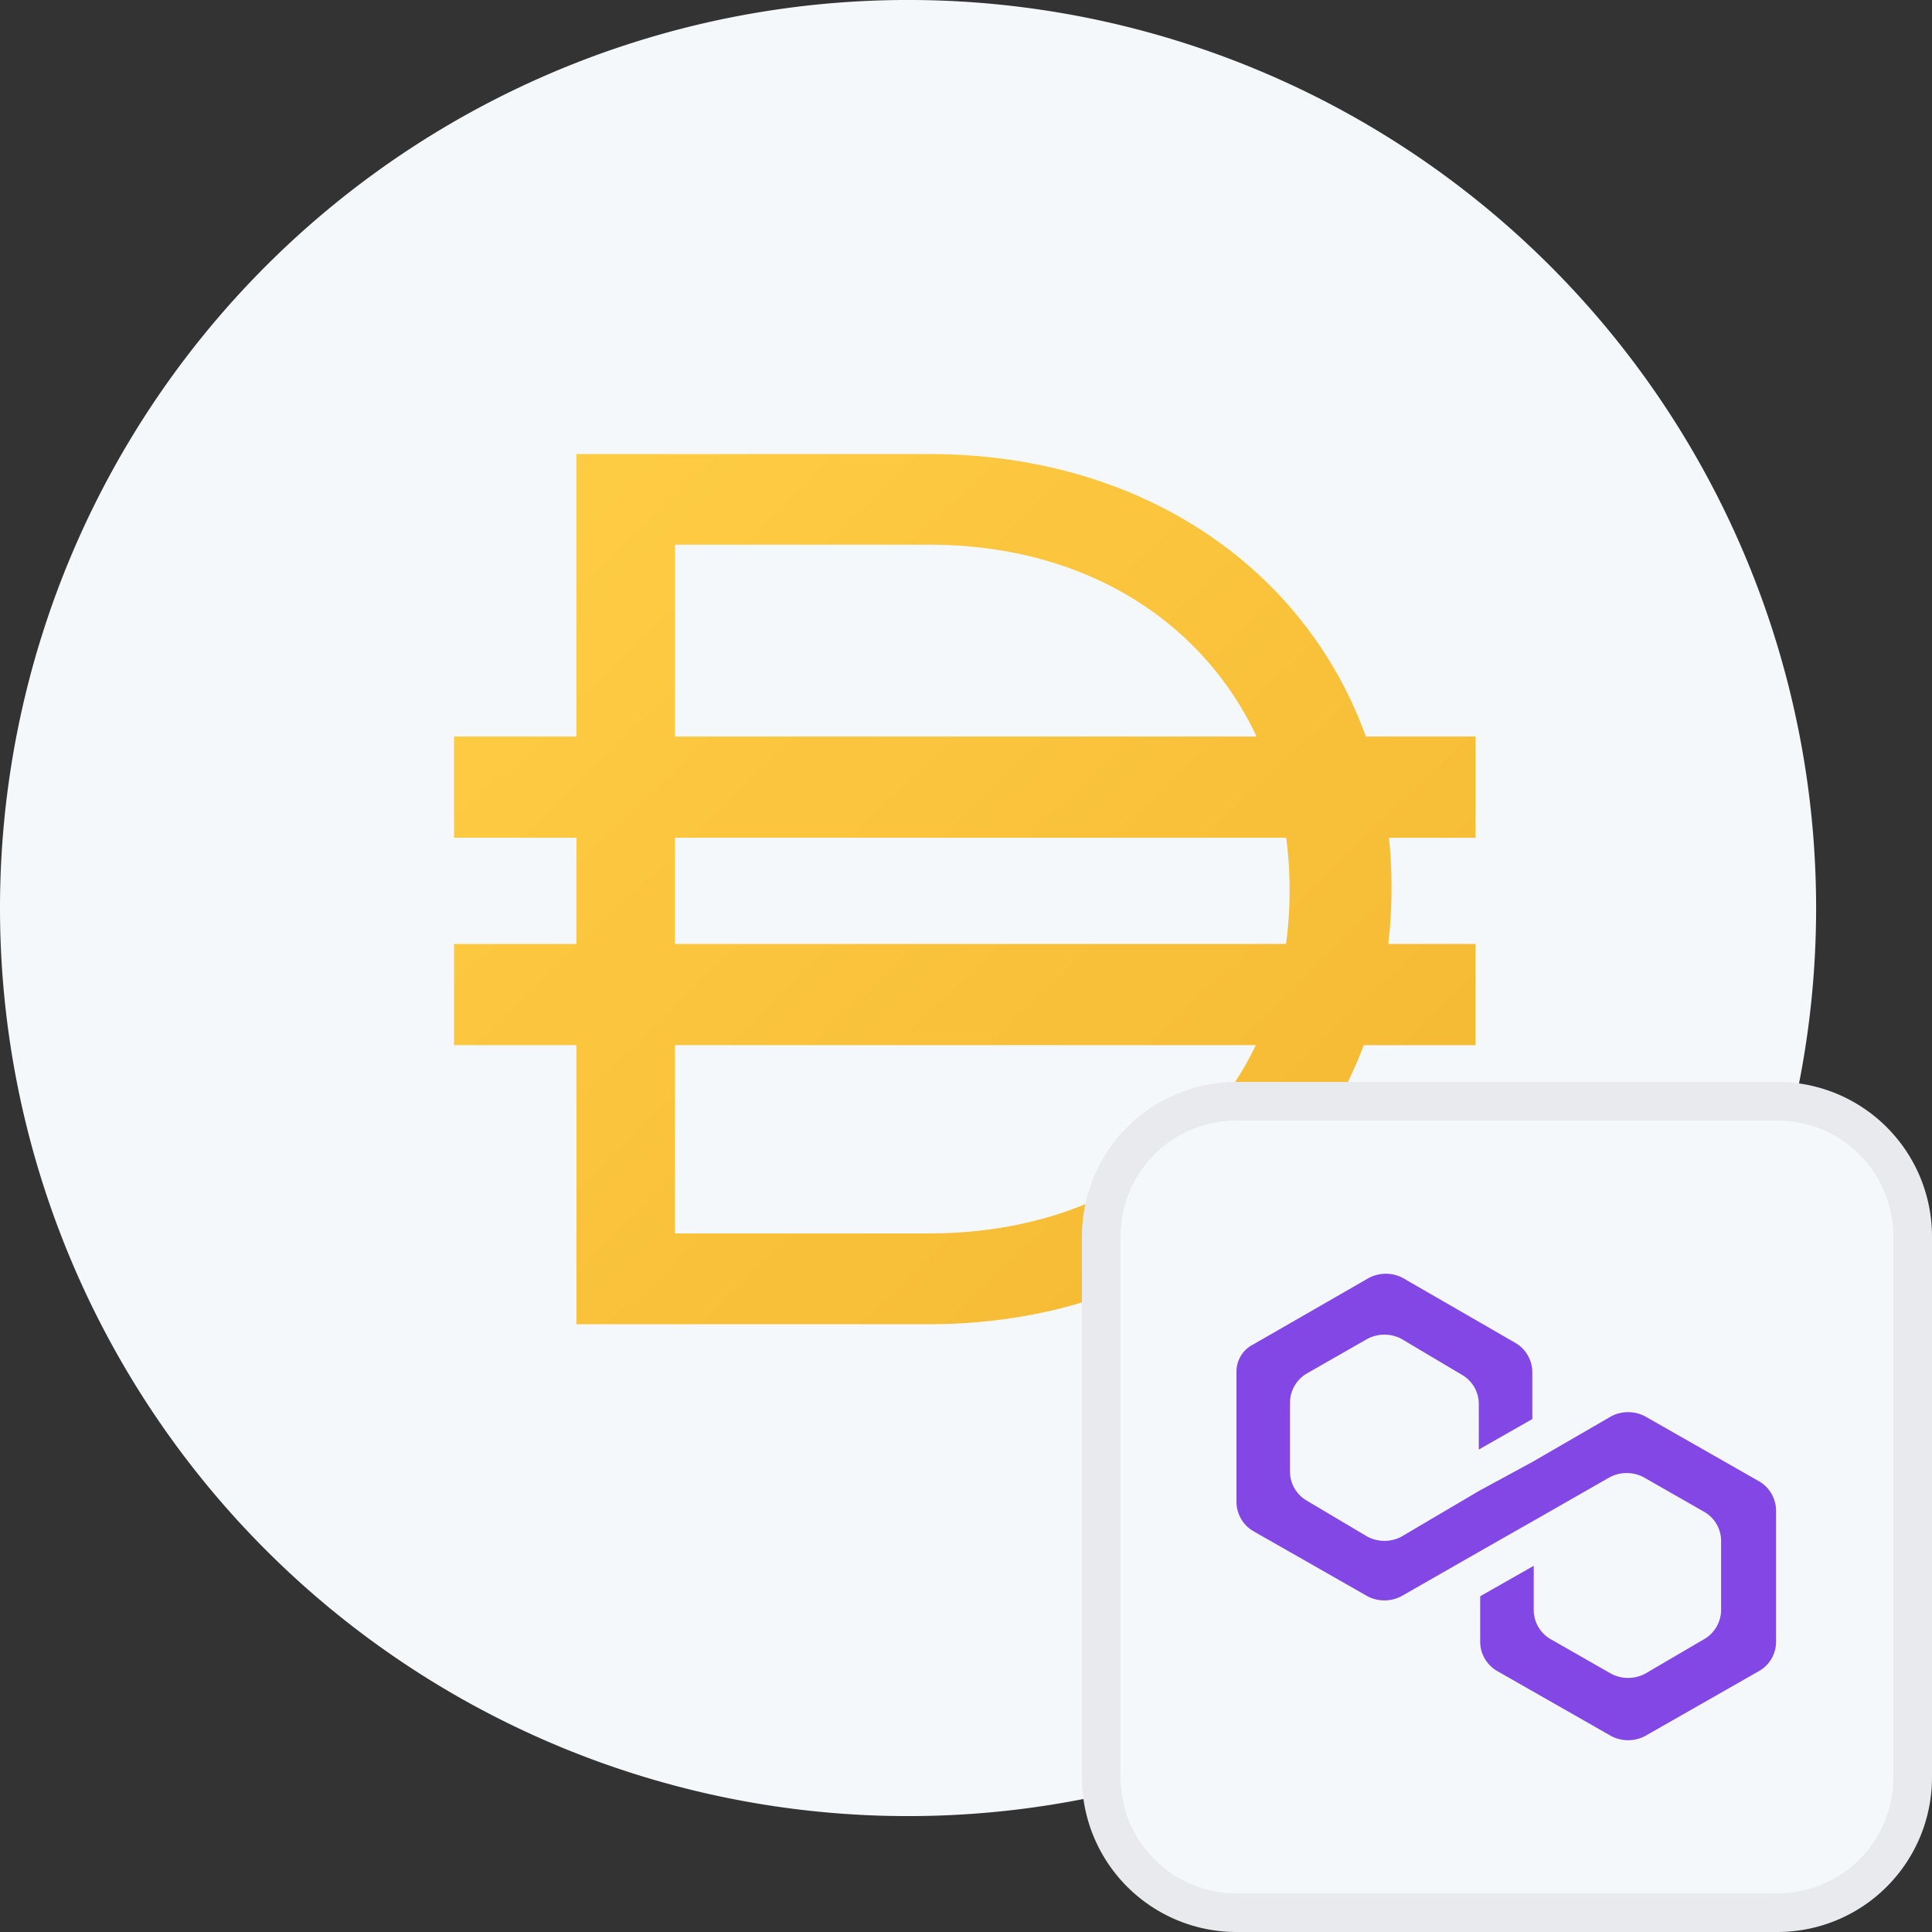 <svg width="50" height="50" fill="none" xmlns="http://www.w3.org/2000/svg">
  <rect width="100%" height="100%" fill="#333333" stroke="none"/>
  <path d="M0 23.5a23.5 23.5 0 1047.001 0A23.5 23.5 0 000 23.5z" fill="#F5F8FB"/>
  <path fill-rule="evenodd" clip-rule="evenodd" d="M14.918 11.75h9.117c5.545 0 9.749 2.978 11.313 7.311h2.84v2.62h-2.242c.044.413.066.835.066 1.263v.065c0 .482-.028.956-.084 1.42h2.26v2.62h-2.894c-1.605 4.272-5.776 7.222-11.26 7.222h-9.116v-7.223H11.75V24.43h3.168v-2.75H11.75v-2.619h3.168V11.75zm2.549 15.298v4.873h6.568c4.053 0 7.064-1.951 8.466-4.873H17.467zm15.815-2.619H17.467V21.68h15.819a10 10 0 01.088 1.329v.064c0 .462-.03.915-.092 1.356zm-9.247-10.333c4.072 0 7.092 2.003 8.485 4.965H17.467v-4.965h6.568z" fill="url(#DAI_+_Polygon_Chain__paint0_linear)"/>
  <path d="M46 28.5H32a3.5 3.5 0 00-3.5 3.5v14a3.5 3.5 0 003.5 3.5h14a3.5 3.5 0 003.5-3.5V32a3.5 3.5 0 00-3.5-3.5z" fill="#F5F8FB"/>
  <path d="M42.573 36.654a.943.943 0 00-.875 0l-2.042 1.182-1.385.752-2.005 1.182a.943.943 0 01-.875 0l-1.568-.931a.87.87 0 01-.438-.752v-1.791a.88.88 0 01.438-.752l1.568-.896a.944.944 0 01.875 0l1.567.931a.87.87 0 01.438.752v1.183l1.385-.789v-1.217a.88.88 0 00-.437-.753l-2.917-1.683a.943.943 0 00-.875 0l-2.99 1.72a.786.786 0 00-.437.716v3.367a.88.88 0 00.438.752l2.953 1.684a.943.943 0 00.875 0l2.005-1.147 1.385-.788 2.005-1.146a.943.943 0 01.875 0l1.568.896a.87.87 0 01.438.752v1.79a.88.88 0 01-.438.753l-1.531.896a.943.943 0 01-.875 0l-1.568-.896a.87.87 0 01-.437-.752v-1.146l-1.386.788v1.182a.88.88 0 00.438.752l2.953 1.684a.943.943 0 00.875 0l2.953-1.684a.87.87 0 00.438-.752V39.09a.88.88 0 00-.438-.753l-2.953-1.683z" fill="#8247E5"/>
  <path d="M46 28.5H32a3.5 3.5 0 00-3.5 3.5v14a3.5 3.5 0 003.5 3.5h14a3.5 3.5 0 003.5-3.5V32a3.5 3.5 0 00-3.5-3.5z" stroke="#E8EAED"/>
  <defs>
    <linearGradient id="DAI_+_Polygon_Chain__paint0_linear" x1="36.295" y1="36.523" x2="12.095" y2="11.418" gradientUnits="userSpaceOnUse">
      <stop stop-color="#F4B731"/>
      <stop offset="1" stop-color="#FFCE45"/>
    </linearGradient>
  </defs>
</svg>
